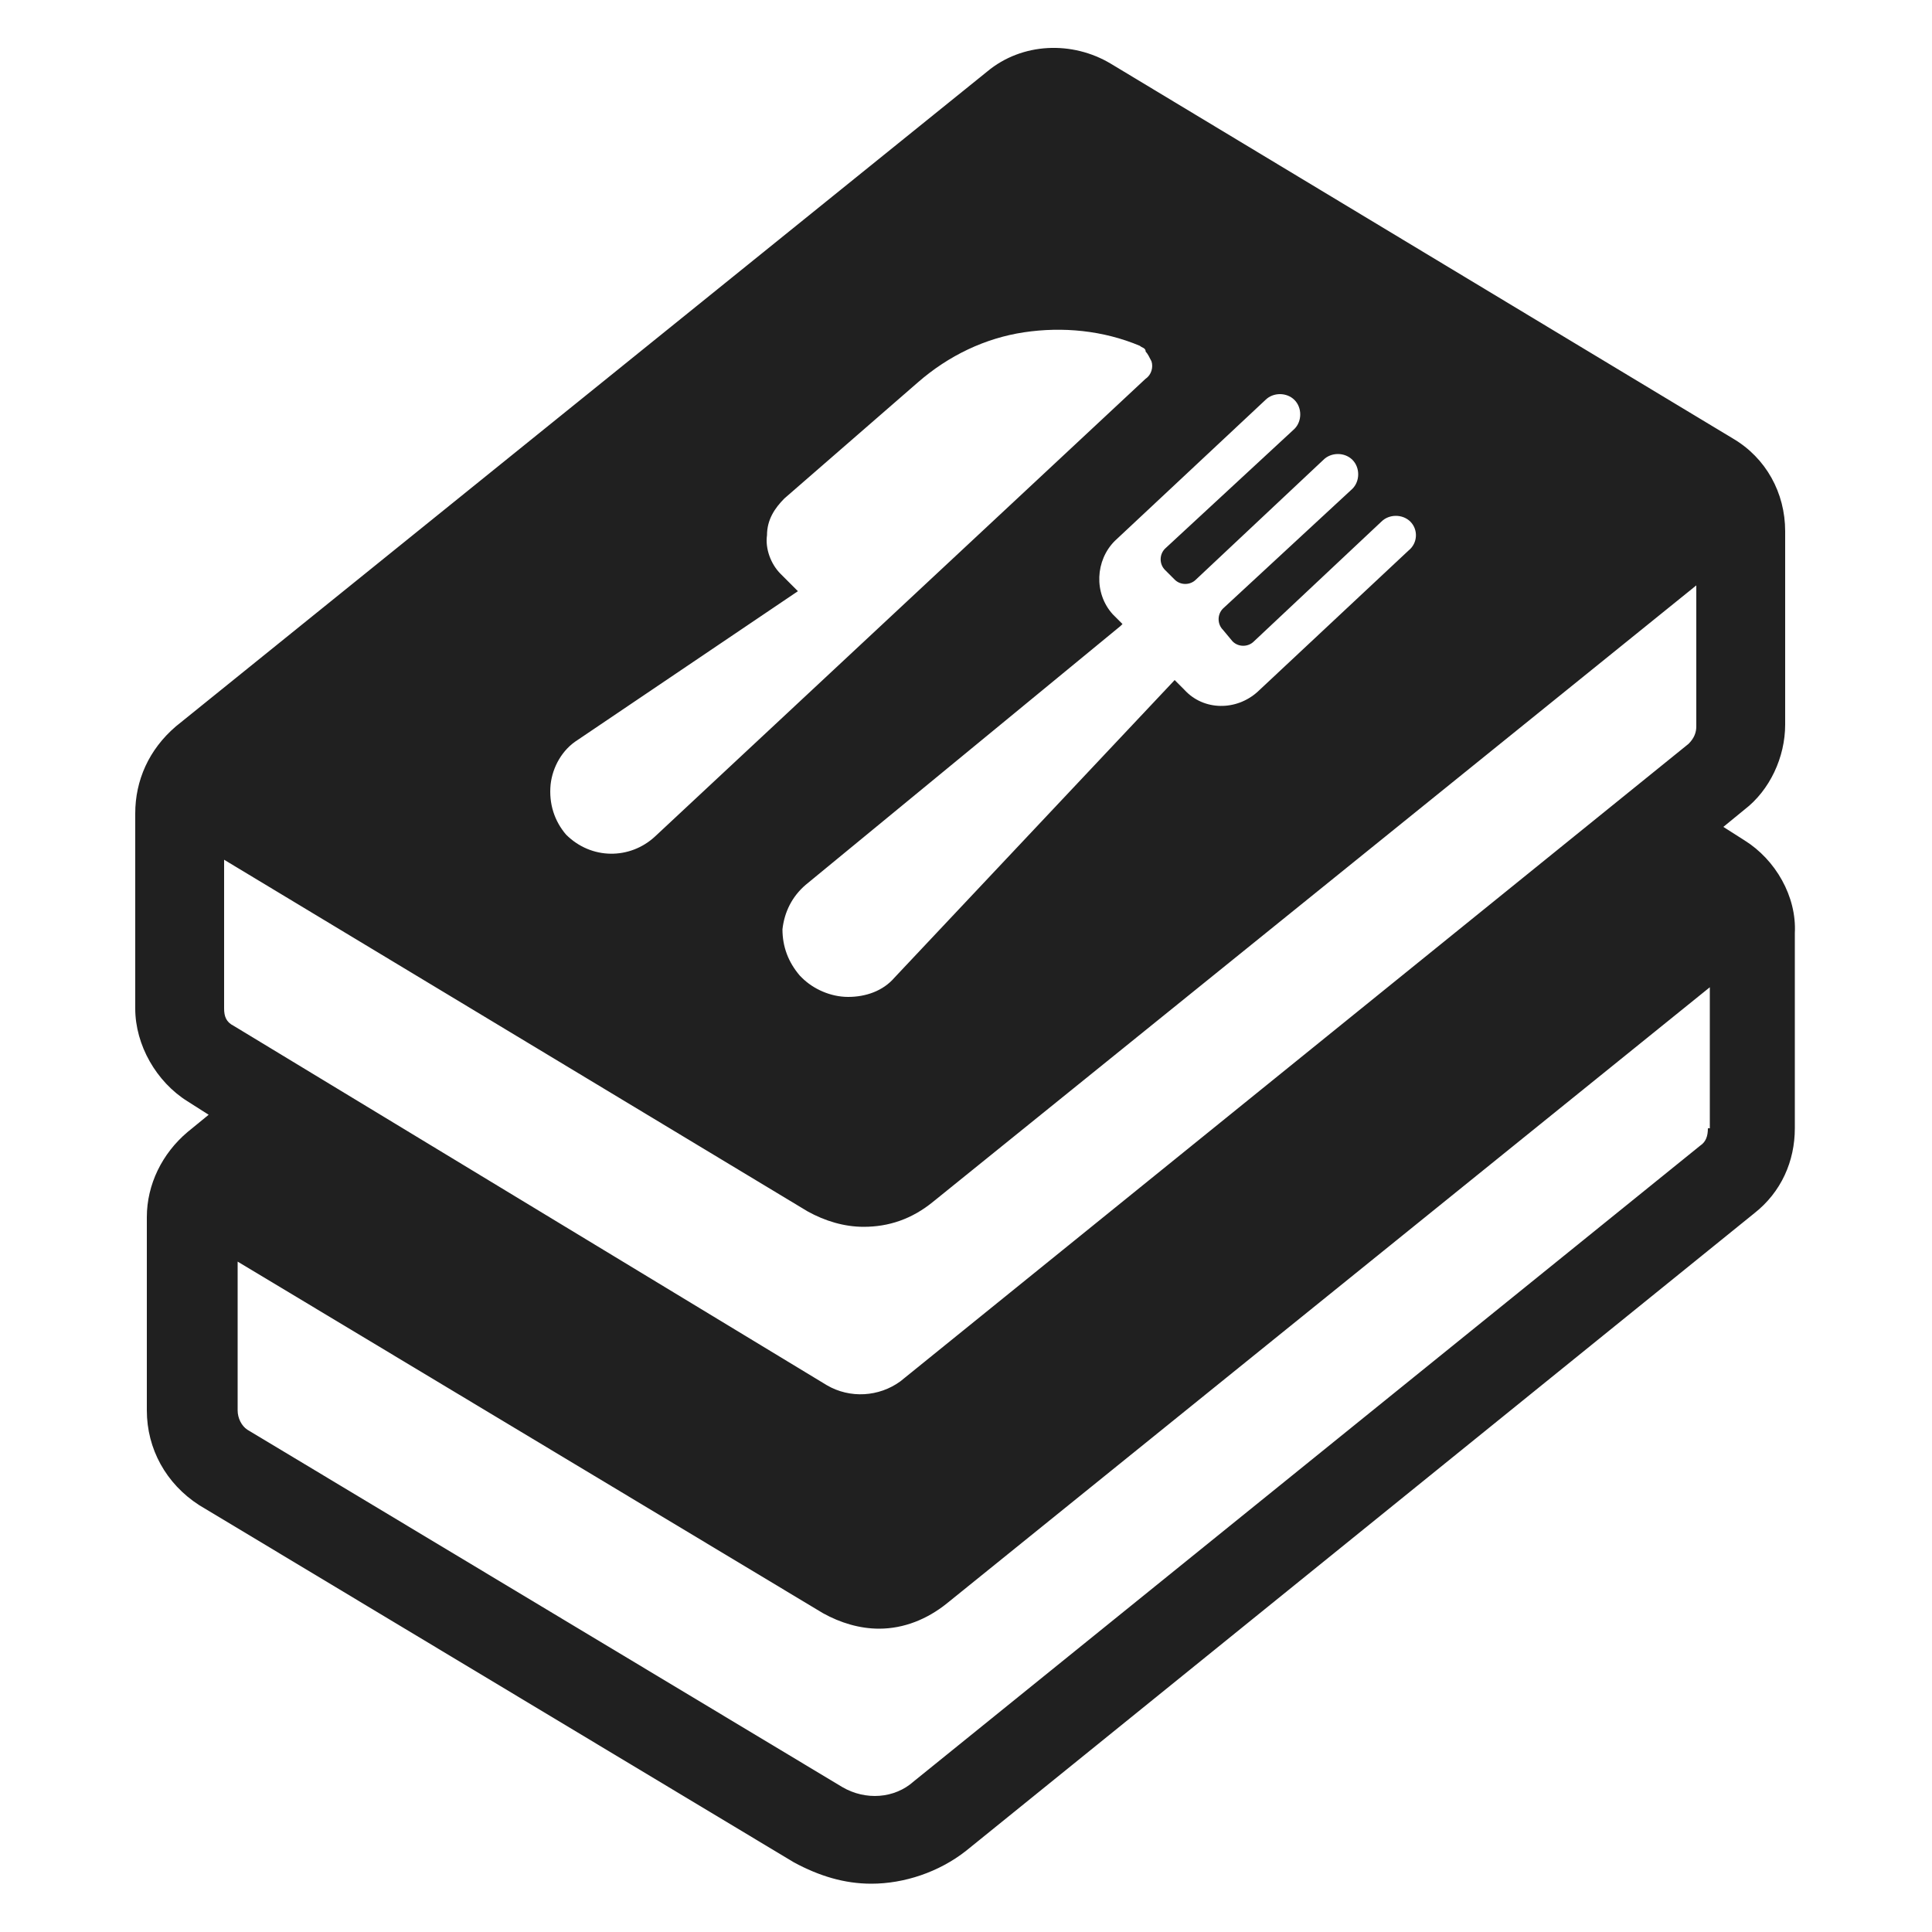 <svg width="50" height="50" viewBox="0 0 50 50" fill="none" xmlns="http://www.w3.org/2000/svg">
<path d="M45.15 21.75L44.6 21.4L45.15 20.95C45.8 20.45 46.2 19.6 46.2 18.75V13.75C46.2 12.75 45.7 11.85 44.85 11.35L28.75 1.65C27.75 1.05 26.45 1.1 25.55 1.85L4.55 18.8C3.85 19.4 3.5 20.2 3.5 21.05V26.1C3.5 27.05 4.05 28 4.85 28.5L5.4 28.85L4.85 29.3C4.2 29.85 3.8 30.65 3.8 31.5V36.5C3.8 37.5 4.3 38.4 5.15 38.95L20.55 48.2C21.2 48.55 21.85 48.75 22.55 48.75C23.4 48.75 24.3 48.45 25 47.9L45.4 31.4C46.1 30.85 46.45 30.05 46.45 29.2V24.15C46.5 23.2 45.95 22.25 45.15 21.75ZM33.5 10.35C33.7 10.55 33.7 10.9 33.5 11.1L30.15 14.2C30 14.35 30 14.6 30.15 14.75L30.4 15C30.55 15.15 30.8 15.15 30.95 15L34.25 11.9C34.45 11.7 34.8 11.7 35 11.9C35.2 12.1 35.2 12.45 35 12.65L31.65 15.75C31.5 15.9 31.5 16.15 31.65 16.3L31.9 16.6C32.05 16.75 32.3 16.75 32.45 16.6L35.75 13.5C35.95 13.3 36.3 13.3 36.5 13.5C36.7 13.7 36.7 14.05 36.45 14.25L32.55 17.9C32 18.4 31.15 18.4 30.65 17.85L30.4 17.6L23.15 25.3C22.85 25.65 22.4 25.8 21.95 25.8C21.5 25.8 21.05 25.6 20.75 25.3L20.7 25.25C20.4 24.9 20.25 24.5 20.25 24.05C20.3 23.6 20.5 23.2 20.85 22.9L29 16.2L29.05 16.15L28.8 15.9C28.3 15.35 28.35 14.5 28.85 14L32.75 10.35C32.95 10.15 33.3 10.15 33.5 10.35ZM14.25 20.3C14.3 19.85 14.55 19.4 14.95 19.15L20.65 15.3L20.2 14.85C19.95 14.6 19.8 14.2 19.85 13.85C19.85 13.45 20.05 13.15 20.3 12.9L23.75 9.9C24.55 9.2 25.5 8.75 26.5 8.6C27.5 8.45 28.55 8.55 29.5 8.95C29.55 9 29.65 9 29.65 9.1C29.7 9.15 29.75 9.25 29.8 9.35C29.85 9.5 29.8 9.7 29.65 9.8L16.95 21.65C16.3 22.25 15.3 22.25 14.65 21.6C14.35 21.25 14.2 20.8 14.25 20.3ZM5.8 26.1V22.25L20.9 31.35C21.35 31.6 21.85 31.75 22.35 31.75C23 31.75 23.6 31.55 24.15 31.1L43.9 15.15V18.8C43.9 18.95 43.85 19.1 43.7 19.25L23.3 35.75C22.75 36.15 22 36.2 21.4 35.85L6.05 26.55C5.85 26.45 5.8 26.3 5.8 26.1ZM44.2 29.2C44.2 29.4 44.15 29.55 44 29.65L23.65 46.1C23.15 46.55 22.4 46.6 21.8 46.25L6.4 37C6.25 36.9 6.15 36.7 6.15 36.5V32.65L21.3 41.75C21.75 42 22.25 42.15 22.75 42.15C23.4 42.15 24 41.9 24.5 41.5L44.25 25.55V29.2H44.2Z" fill="#202020"/>
</svg>
